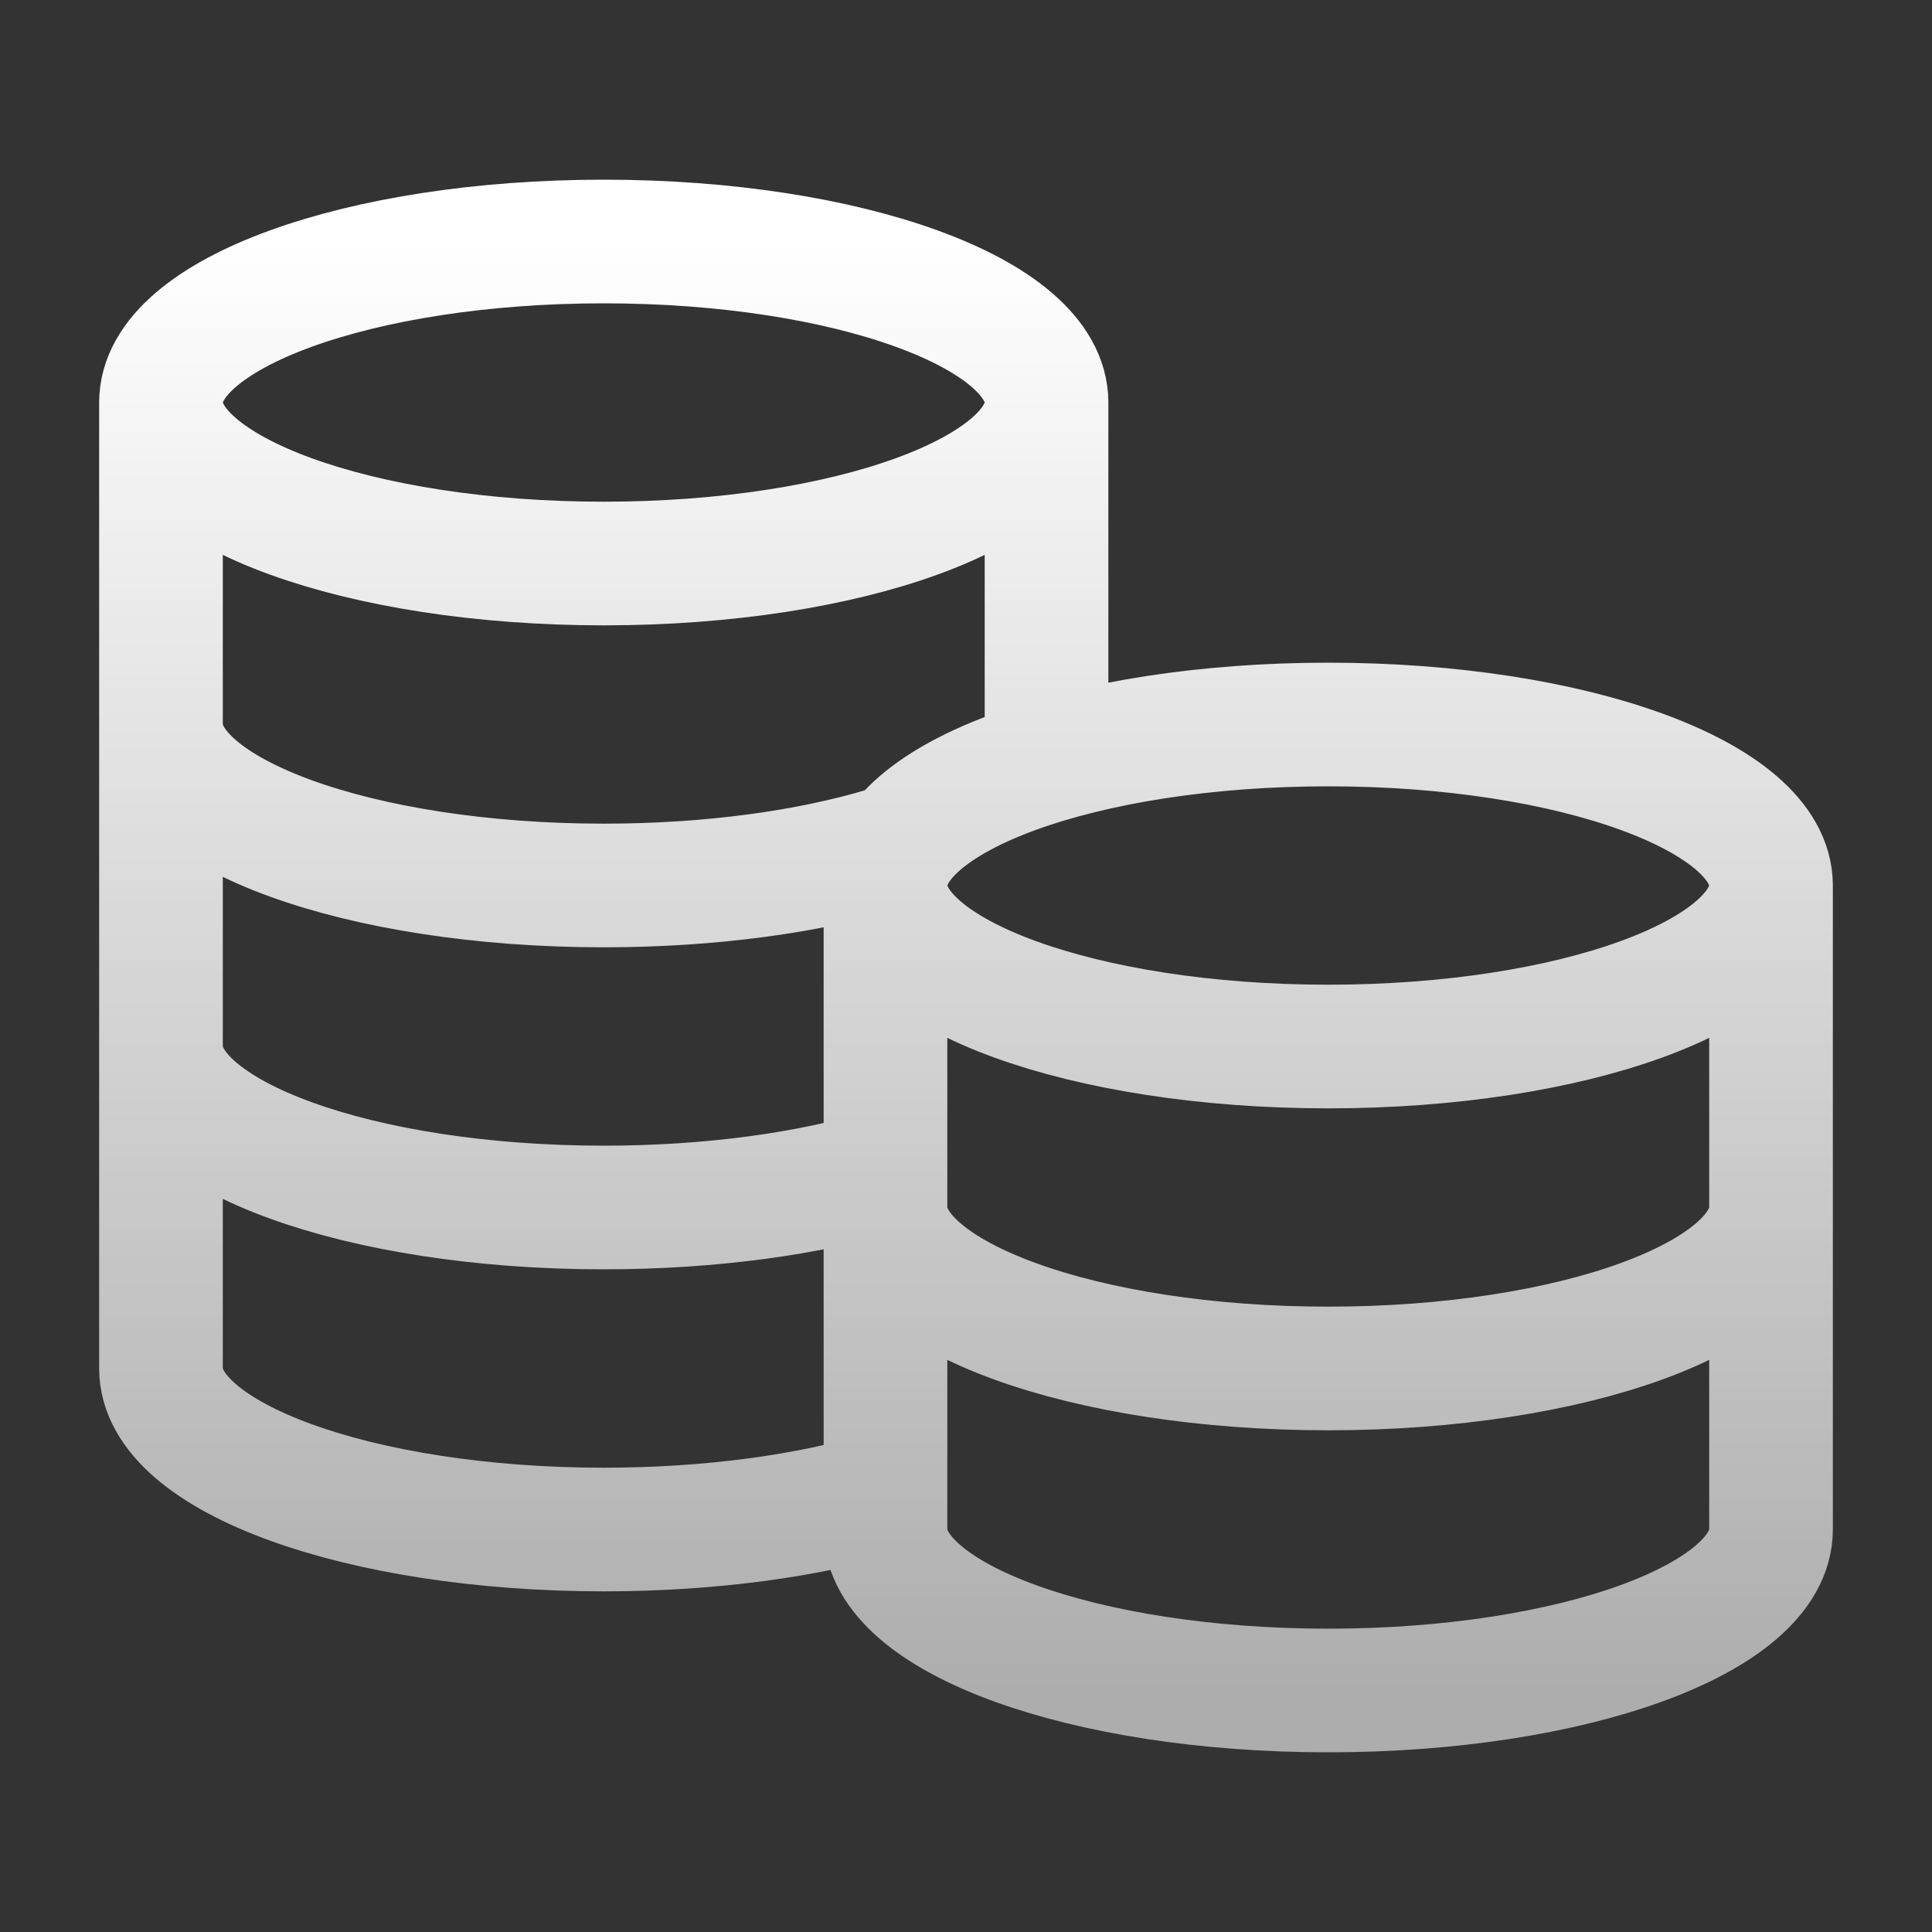 <svg width="25" height="25" viewBox="0 0 25 25" fill="none" xmlns="http://www.w3.org/2000/svg">
<rect x="0" y="0" width="25" height="25" fill="#333333" stroke="none"/>
<path d="M13.542 5.208C13.542 6.359 10.977 7.292 7.813 7.292C4.648 7.292 2.083 6.359 2.083 5.208M13.542 5.208C13.542 4.058 10.977 3.125 7.813 3.125C4.648 3.125 2.083 4.058 2.083 5.208M13.542 5.208V9.851C12.269 10.233 11.458 10.811 11.458 11.458M2.083 5.208V17.708C2.083 18.859 4.648 19.792 7.813 19.792C9.198 19.792 10.468 19.613 11.458 19.316V11.458M2.083 9.375C2.083 10.526 4.648 11.458 7.813 11.458C9.198 11.458 10.468 11.28 11.458 10.982M2.083 13.542C2.083 14.692 4.648 15.625 7.813 15.625C9.198 15.625 10.468 15.446 11.458 15.149M22.917 11.458C22.917 12.609 20.352 13.542 17.188 13.542C14.023 13.542 11.458 12.609 11.458 11.458M22.917 11.458C22.917 10.308 20.352 9.375 17.188 9.375C14.023 9.375 11.458 10.308 11.458 11.458M22.917 11.458V19.792C22.917 20.942 20.352 21.875 17.188 21.875C14.023 21.875 11.458 20.942 11.458 19.792V11.458M22.917 15.625C22.917 16.776 20.352 17.708 17.188 17.708C14.023 17.708 11.458 16.776 11.458 15.625" stroke="url(#paint0_linear_11_129)" stroke-width="1.6" stroke-linecap="round" stroke-linejoin="round"/>
<defs>
<linearGradient id="paint0_linear_11_129" x1="12.5" y1="3.125" x2="12.5" y2="21.875" gradientUnits="userSpaceOnUse">
<stop stop-color="white"/>
<stop offset="1" stop-color="white" stop-opacity="0.6"/>
</linearGradient>
</defs>
</svg>
